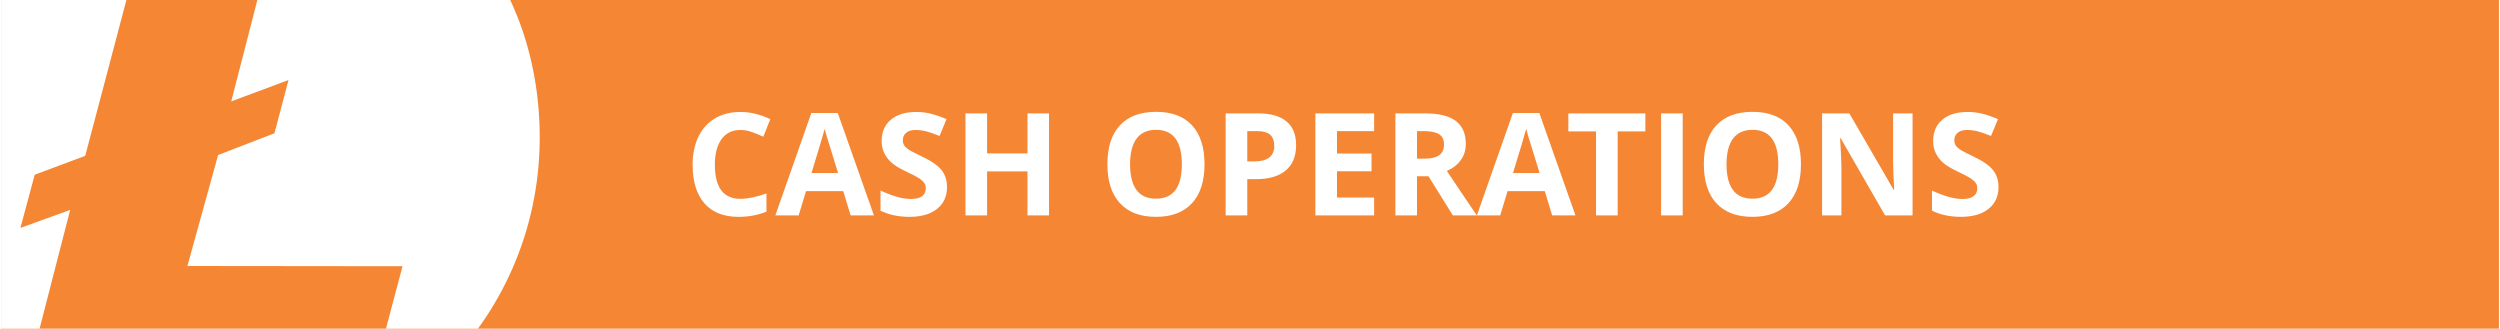 <?xml version="1.0" encoding="UTF-8"?>
<!DOCTYPE svg PUBLIC "-//W3C//DTD SVG 1.1//EN" "http://www.w3.org/Graphics/SVG/1.1/DTD/svg11.dtd">
<!-- Creator: CorelDRAW X7 -->
<svg xmlns="http://www.w3.org/2000/svg" xml:space="preserve" width="2.533in" height="0.333in" version="1.1" style="shape-rendering:geometricPrecision; text-rendering:geometricPrecision; image-rendering:optimizeQuality; fill-rule:evenodd; clip-rule:evenodd"
viewBox="0 0 222940 29334"
 xmlns:xlink="http://www.w3.org/1999/xlink">
 <defs>
  <style type="text/css">
   <![CDATA[
    .fil2 {fill:none}
    .fil0 {fill:#F58634}
    .fil1 {fill:white}
    .fil3 {fill:white;fill-rule:nonzero}
   ]]>
  </style>
   <clipPath id="id0">
    <path d="M0 0l222940 0 0 29334 -222940 0 0 -29334z"/>
   </clipPath>
 </defs>
 <g id="Layer_x0020_1">
  <polygon class="fil0" points="0,0 222940,0 222940,29334 0,29334 "/>
  <g style="clip-path:url(#id0)">
   <g id="_1532613008">
    <path id="1" class="fil1" d="M16727 -17035c-8116,750 -14673,3967 -19744,9590 -4324,4794 -8235,12698 -7479,21787 356,4280 1525,8097 3201,11318 891,1713 1806,3099 2845,4450 1219,1585 2224,2565 3565,3840 4722,4488 12772,8159 21789,7497 15491,-1137 28271,-14540 27099,-31334 -498,-7123 -3269,-12879 -7762,-17852 -5677,-6284 -14888,-10093 -23514,-9296zm-15002 37377l4444 -1610 -3128 12134 30901 7 1889 -7111 -19201 -21 2742 -9907 5028 -1941 1254 -4750 -5111 1907 3989 -15494 -11638 -23 -5383 20376 -4507 1683 -1279 4750z"/>
   </g>
  </g>
  <polygon class="fil2" points="0,0 222940,0 222940,29334 0,29334 "/>
  <path class="fil3" d="M65992 11600c-727,0 -1288,272 -1688,819 -398,546 -597,1307 -597,2282 0,2030 761,3046 2285,3046 637,0 1413,-159 2321,-480l0 1619c-747,313 -1582,468 -2502,468 -1324,0 -2336,-402 -3037,-1205 -702,-804 -1052,-1958 -1052,-3461 0,-945 172,-1774 516,-2486 345,-712 840,-1259 1484,-1639 646,-380 1403,-570 2270,-570 884,0 1770,215 2663,642l-623 1569c-340,-162 -682,-302 -1026,-423 -345,-121 -683,-181 -1014,-181zm9834 7626l-661 -2167 -3320 0 -659 2167 -2081 0 3214 -9143 2359 0 3227 9143 -2079 0zm-1122 -3787c-610,-1964 -954,-3076 -1031,-3333 -76,-257 -132,-461 -164,-610 -138,532 -531,1845 -1177,3943l2372 0zm9724 1262c0,823 -298,1469 -888,1943 -591,474 -1416,710 -2470,710 -971,0 -1832,-183 -2578,-548l0 -1794c614,274 1135,467 1560,580 425,113 814,168 1167,168 425,0 750,-81 975,-242 228,-162 340,-404 340,-723 0,-178 -49,-338 -148,-476 -100,-140 -247,-274 -440,-402 -194,-130 -587,-336 -1180,-616 -557,-264 -976,-515 -1254,-755 -279,-240 -500,-521 -665,-842 -168,-318 -251,-692 -251,-1120 0,-805 274,-1439 820,-1900 546,-461 1301,-691 2264,-691 474,0 925,56 1356,169 429,112 878,269 1347,473l-622 1501c-487,-200 -889,-338 -1205,-417 -319,-78 -632,-119 -938,-119 -365,0 -646,85 -841,255 -196,171 -294,394 -294,668 0,170 41,318 119,444 79,127 204,249 377,368 172,119 580,331 1224,637 852,408 1434,817 1751,1225 315,410 474,909 474,1504zm9105 2525l-1923 0 0 -3927 -3605 0 0 3927 -1930 0 0 -9105 1930 0 0 3571 3605 0 0 -3571 1923 0 0 9105zm13877 -4563c0,1509 -371,2668 -1120,3477 -748,810 -1819,1214 -3213,1214 -1395,0 -2466,-404 -3214,-1214 -748,-809 -1120,-1972 -1120,-3488 0,-1515 374,-2673 1124,-3473 749,-799 1824,-1198 3222,-1198 1399,0 2470,402 3210,1207 742,806 1111,1964 1111,3475zm-6644 0c0,1018 194,1783 579,2300 386,514 964,771 1732,771 1541,0 2310,-1024 2310,-3071 0,-2051 -765,-3075 -2298,-3075 -769,0 -1347,259 -1738,775 -389,517 -585,1284 -585,2300zm10460 -257l635 0c595,0 1040,-117 1333,-353 295,-234 442,-576 442,-1024 0,-453 -123,-787 -370,-1003 -246,-215 -633,-324 -1163,-324l-877 0 0 2704zm4359 -1445c0,979 -306,1730 -918,2248 -612,519 -1484,778 -2612,778l-829 0 0 3239 -1930 0 0 -9105 2907 0c1106,0 1945,238 2521,712 574,476 861,1186 861,2128zm6963 6265l-5243 0 0 -9105 5243 0 0 1581 -3314 0 0 2002 3082 0 0 1582 -3082 0 0 2346 3314 0 0 1594zm3828 -5062l622 0c610,0 1061,-102 1350,-306 291,-202 436,-523 436,-959 0,-431 -149,-740 -445,-922 -297,-183 -756,-275 -1379,-275l-584 0 0 2462zm0 1568l0 3494 -1930 0 0 -9105 2652 0c1237,0 2151,225 2744,676 595,450 891,1135 891,2051 0,536 -147,1012 -442,1430 -294,417 -710,744 -1250,980 1369,2047 2261,3371 2676,3968l-2142 0 -2173 -3494 -1026 0zm12064 3494l-661 -2167 -3320 0 -659 2167 -2081 0 3214 -9143 2359 0 3226 9143 -2078 0zm-1123 -3787c-610,-1964 -954,-3076 -1031,-3333 -76,-257 -131,-461 -163,-610 -138,532 -532,1845 -1178,3943l2372 0zm6968 3787l-1930 0 0 -7498 -2472 0 0 -1607 6874 0 0 1607 -2472 0 0 7498zm3875 0l0 -9105 1930 0 0 9105 -1930 0zm12484 -4563c0,1509 -371,2668 -1120,3477 -748,810 -1819,1214 -3213,1214 -1395,0 -2466,-404 -3214,-1214 -748,-809 -1120,-1972 -1120,-3488 0,-1515 374,-2673 1124,-3473 748,-799 1824,-1198 3222,-1198 1399,0 2470,402 3210,1207 742,806 1111,1964 1111,3475zm-6644 0c0,1018 193,1783 578,2300 387,514 965,771 1733,771 1540,0 2310,-1024 2310,-3071 0,-2051 -765,-3075 -2298,-3075 -769,0 -1347,259 -1738,775 -389,517 -585,1284 -585,2300zm16606 4563l-2452 0 -3962 -6888 -56 0c79,1218 120,2085 120,2604l0 4284 -1726 0 0 -9105 2435 0 3954 6821 44 0c-63,-1184 -93,-2022 -93,-2511l0 -4310 1736 0 0 9105zm7669 -2525c0,823 -298,1469 -888,1943 -591,474 -1416,710 -2470,710 -971,0 -1832,-183 -2578,-548l0 -1794c614,274 1135,467 1560,580 425,113 814,168 1167,168 425,0 750,-81 975,-242 228,-162 340,-404 340,-723 0,-178 -49,-338 -148,-476 -100,-140 -247,-274 -440,-402 -194,-130 -587,-336 -1180,-616 -557,-264 -976,-515 -1254,-755 -279,-240 -500,-521 -665,-842 -168,-318 -251,-692 -251,-1120 0,-805 274,-1439 820,-1900 546,-461 1301,-691 2264,-691 474,0 925,56 1356,169 429,112 878,269 1347,473l-622 1501c-487,-200 -889,-338 -1205,-417 -319,-78 -632,-119 -938,-119 -365,0 -646,85 -841,255 -196,171 -294,394 -294,668 0,170 41,318 119,444 79,127 204,249 377,368 172,119 580,331 1224,637 852,408 1434,817 1751,1225 315,410 474,909 474,1504z"/>
 </g>
</svg>
